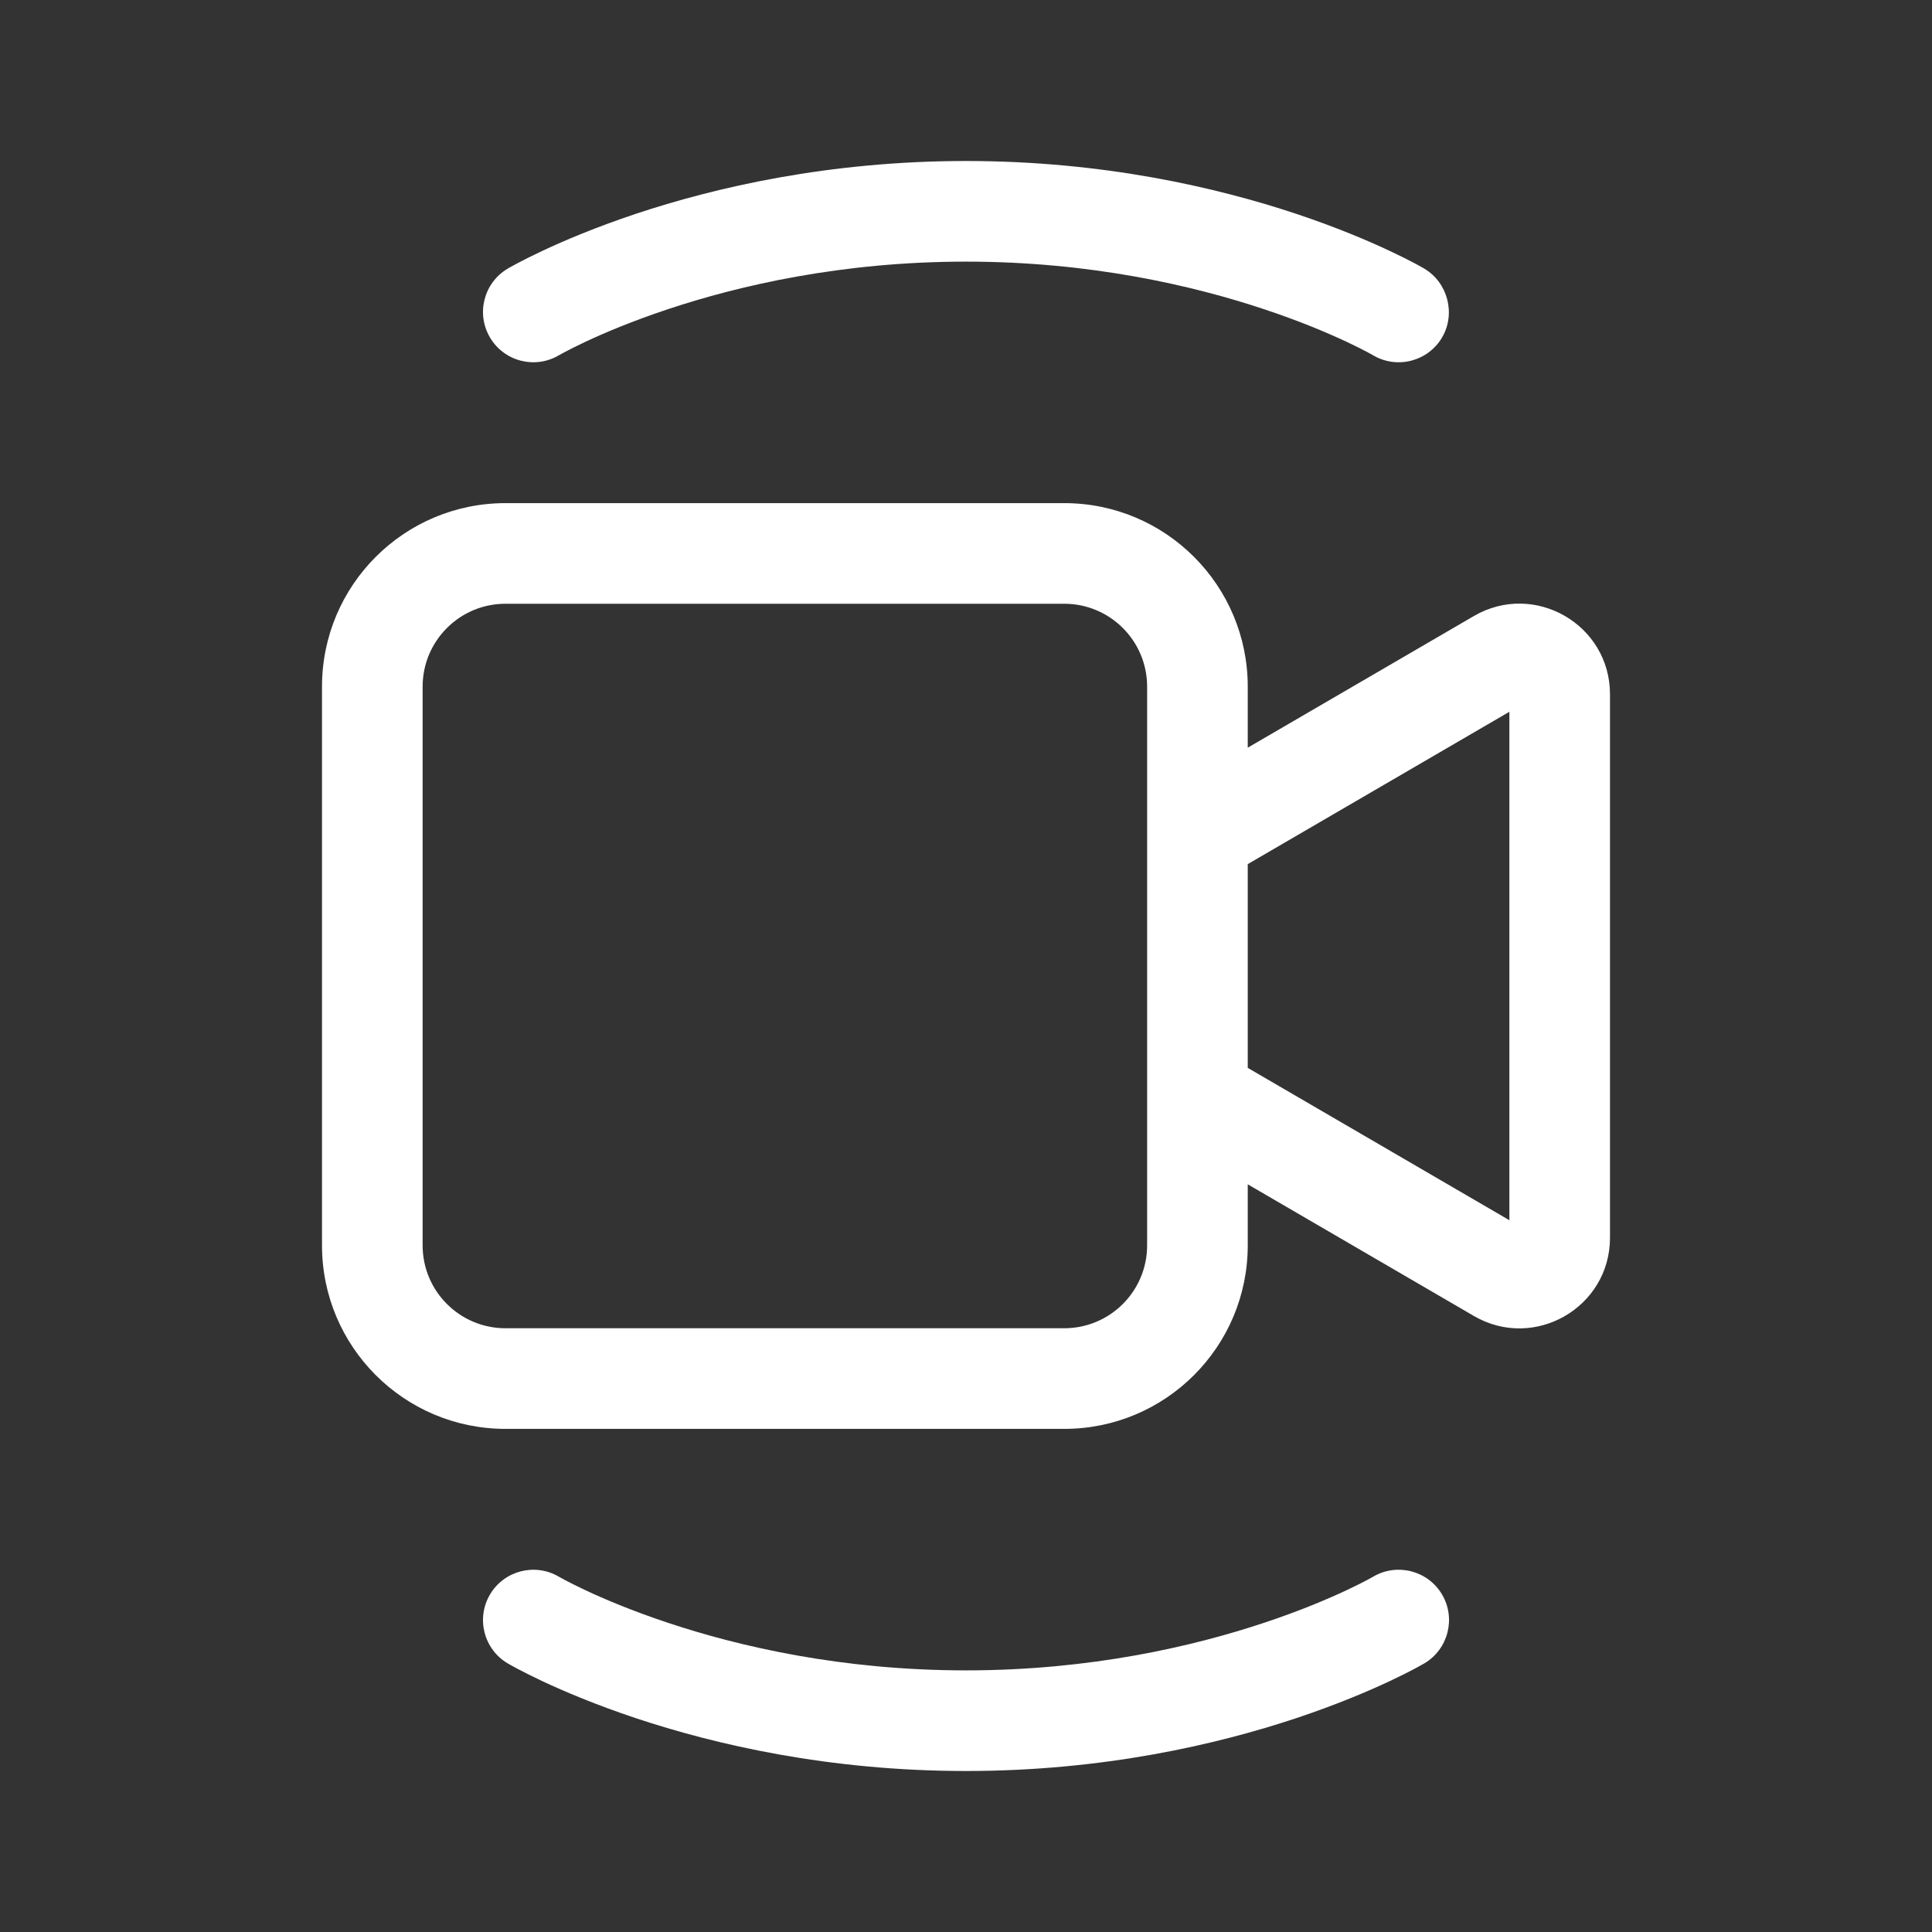 <svg width="48" height="48" viewBox="0 0 48 48" fill="none" xmlns="http://www.w3.org/2000/svg">
<rect x="0" y="0" width="48" height="48" fill="#333333" stroke="none"/>
<path d="M13.883 8.828L13.91 8.813C13.935 8.799 13.975 8.777 14.031 8.747C14.143 8.688 14.316 8.599 14.546 8.491C15.007 8.275 15.697 7.981 16.583 7.686C18.357 7.094 20.91 6.5 24 6.5C27.09 6.5 29.643 7.094 31.417 7.686C32.304 7.981 32.993 8.275 33.454 8.491C33.684 8.599 33.858 8.688 33.969 8.747C34.025 8.777 34.066 8.799 34.09 8.813L34.115 8.827L34.116 8.827L34.117 8.828L34.118 8.829C34.713 9.177 35.478 8.978 35.828 8.384C36.174 7.795 35.97 7.017 35.382 6.672L35.38 6.67L35.375 6.667L35.36 6.659C35.348 6.652 35.332 6.643 35.311 6.631C35.271 6.608 35.214 6.577 35.141 6.538C34.995 6.461 34.785 6.354 34.515 6.228C33.976 5.975 33.197 5.644 32.208 5.314C30.232 4.656 27.41 4 24 4C20.59 4 17.768 4.656 15.792 5.314C14.804 5.644 14.024 5.975 13.485 6.228C13.216 6.354 13.006 6.461 12.86 6.538C12.787 6.577 12.73 6.608 12.689 6.631C12.669 6.643 12.652 6.652 12.64 6.659L12.625 6.667L12.62 6.67L12.618 6.672C12.618 6.672 12.797 6.572 12.616 6.673C12.021 7.023 11.823 7.789 12.173 8.384C12.523 8.979 13.288 9.177 13.883 8.828ZM12.559 12.5H26.441C28.959 12.5 31 14.541 31 17.059V18.576L36.618 15.305C38.118 14.432 40 15.514 40 17.249V30.751C40 32.486 38.118 33.568 36.618 32.695L31 29.424V30.941C31 33.459 28.959 35.5 26.441 35.5H12.559C10.041 35.5 8 33.459 8 30.941V17.059C8 14.541 10.041 12.5 12.559 12.5ZM31 21.469V26.531L37.5 30.316V17.684L31 21.469ZM10.5 17.059V30.941C10.5 32.078 11.422 33 12.559 33H26.441C27.578 33 28.5 32.078 28.5 30.941V17.059C28.5 15.922 27.578 15 26.441 15H12.559C11.422 15 10.5 15.922 10.5 17.059ZM13.883 39.172C13.288 38.823 12.523 39.022 12.173 39.616C11.823 40.211 12.021 40.977 12.616 41.328C12.905 41.486 12.618 41.328 12.618 41.328L12.62 41.33L12.625 41.333L12.64 41.341C12.652 41.348 12.669 41.358 12.689 41.369C12.73 41.392 12.787 41.423 12.86 41.462C13.006 41.539 13.216 41.646 13.485 41.773C14.024 42.025 14.804 42.356 15.792 42.686C17.768 43.344 20.59 44 24 44C27.41 44 30.232 43.344 32.208 42.686C33.197 42.356 33.976 42.025 34.515 41.773C34.785 41.646 34.995 41.539 35.141 41.462C35.214 41.423 35.271 41.392 35.311 41.369C35.332 41.358 35.348 41.348 35.36 41.341L35.375 41.333L35.38 41.33L35.382 41.328L35.384 41.328C35.979 40.977 36.178 40.211 35.828 39.616C35.478 39.022 34.713 38.823 34.118 39.171L34.117 39.172L34.116 39.173L34.115 39.173L34.09 39.187C34.066 39.201 34.025 39.224 33.969 39.253C33.858 39.312 33.684 39.401 33.454 39.509C32.993 39.725 32.304 40.019 31.417 40.314C29.643 40.906 27.09 41.5 24 41.5C20.91 41.5 18.357 40.906 16.583 40.314C15.697 40.019 15.007 39.725 14.546 39.509C14.316 39.401 14.143 39.312 14.031 39.253C13.975 39.224 13.935 39.201 13.91 39.187L13.883 39.172Z" fill="#ffffff"/>
</svg>
